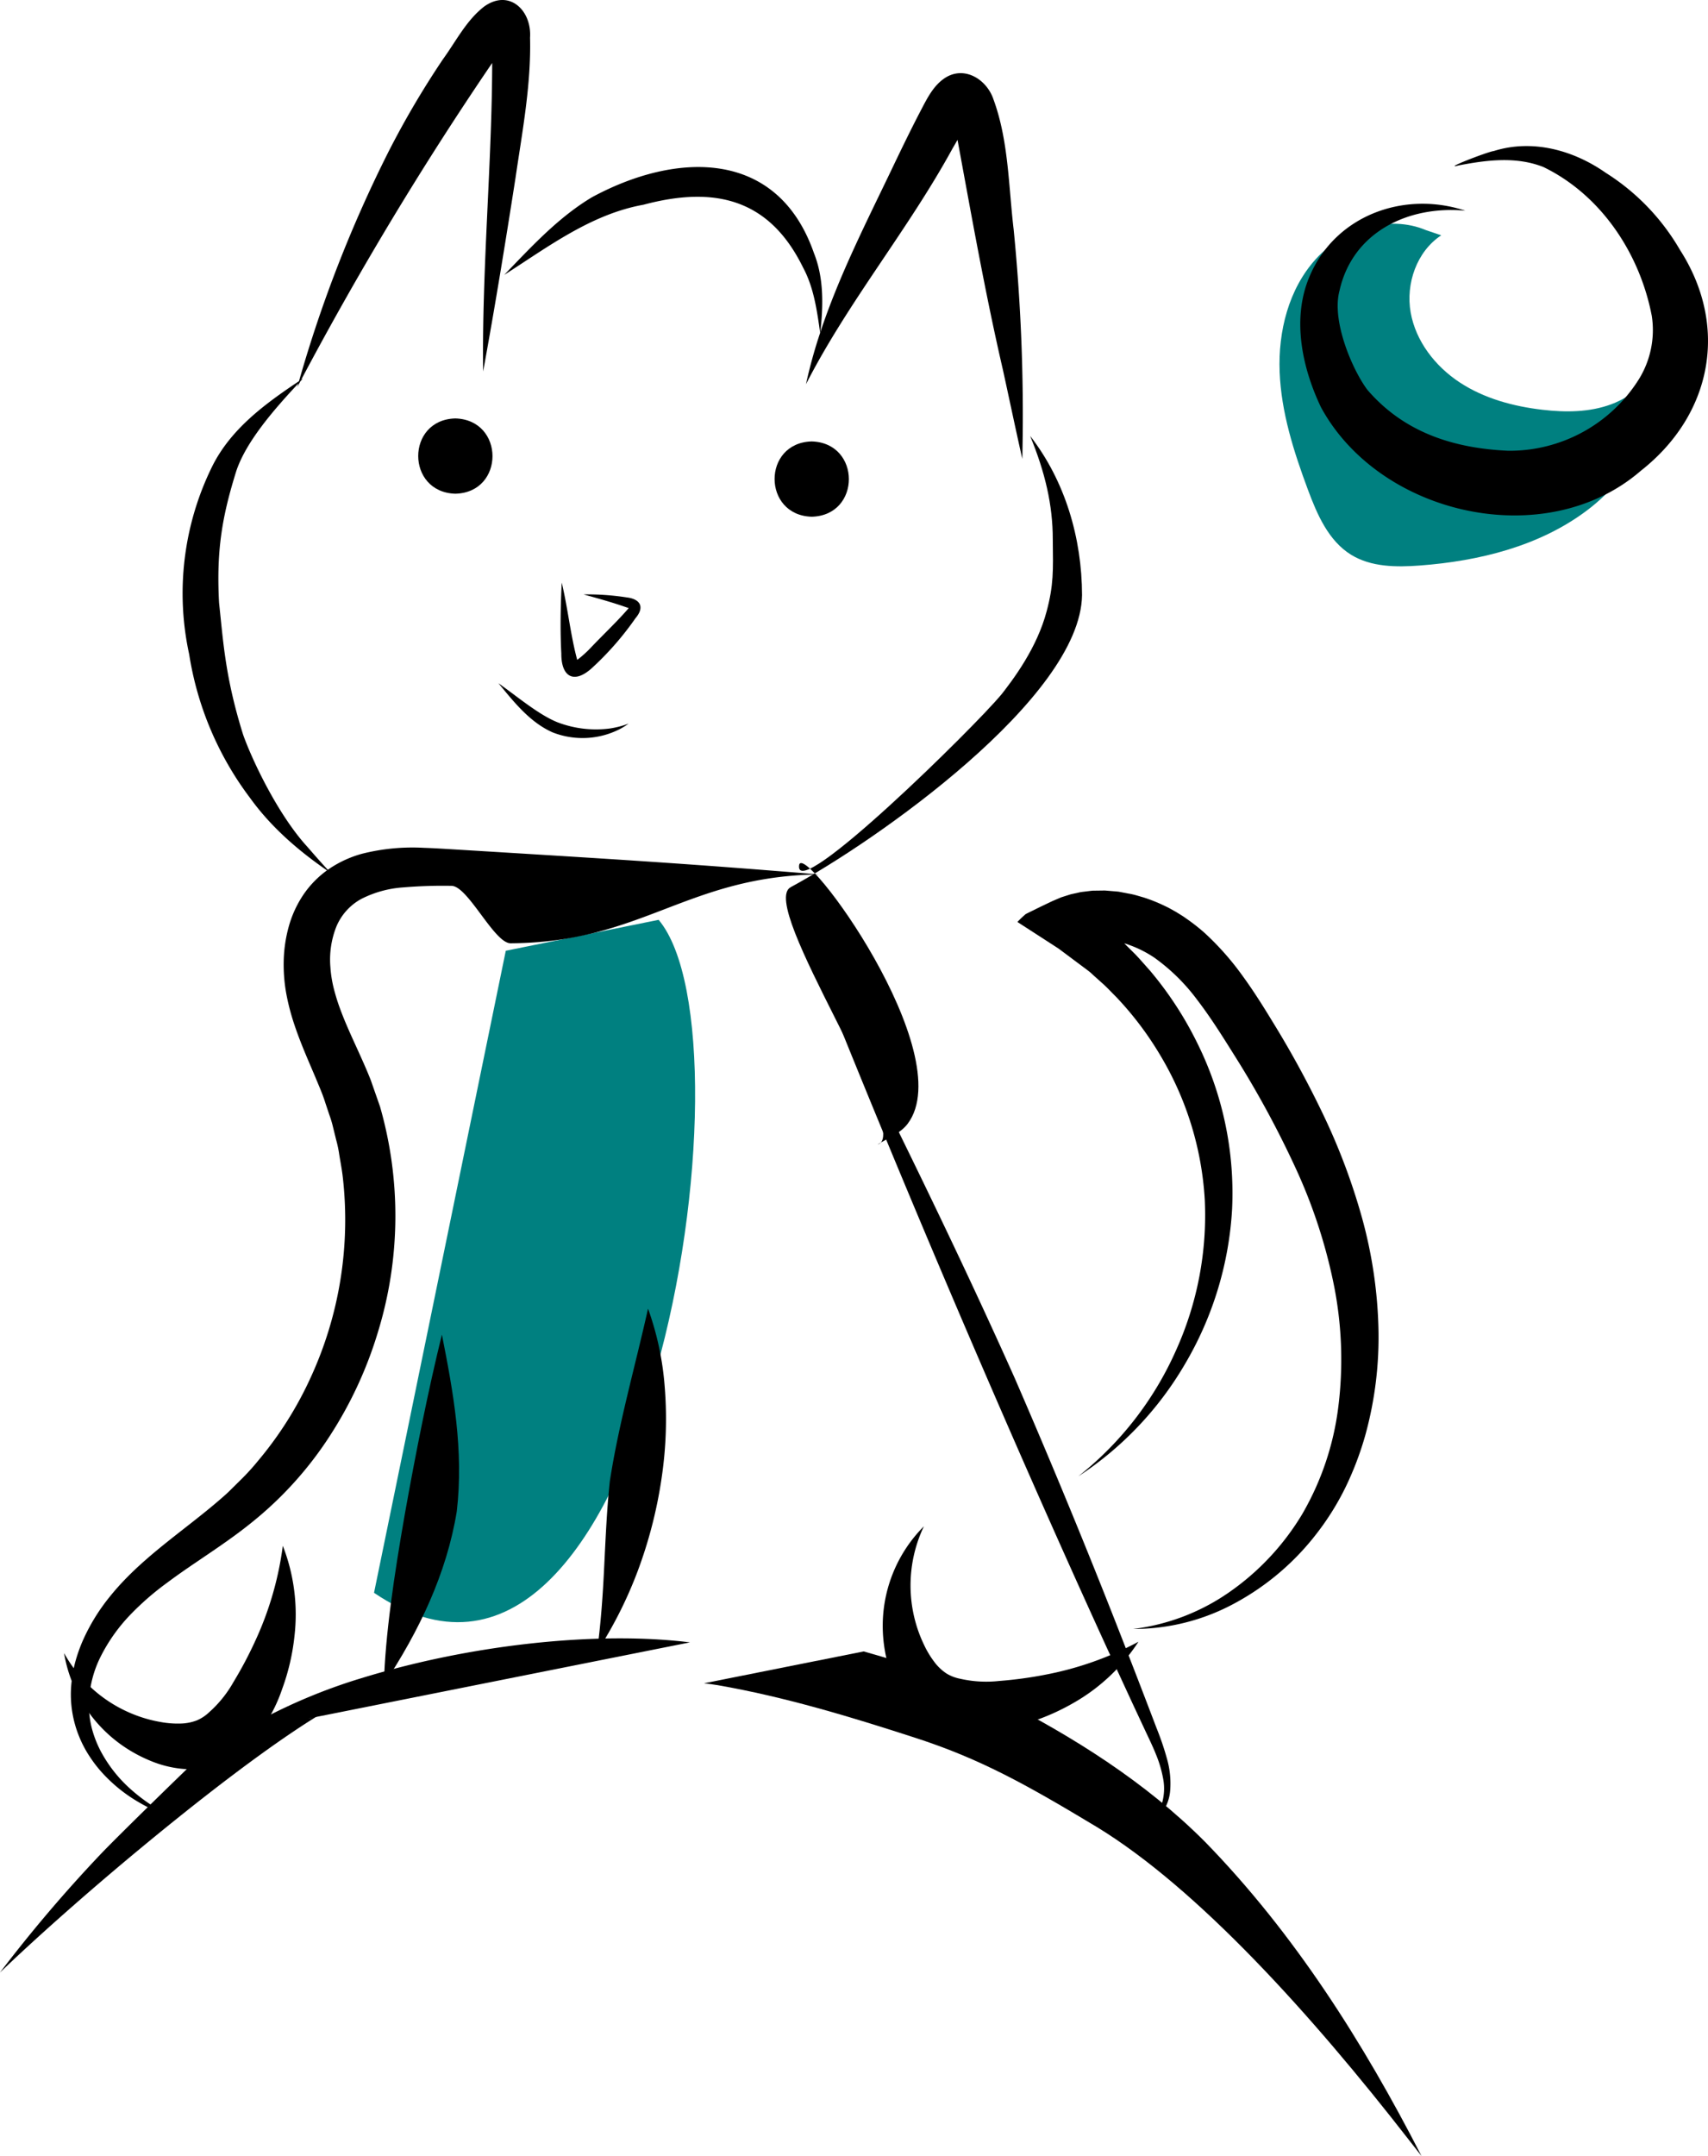 <svg xmlns="http://www.w3.org/2000/svg" data-name="Layer 1" width="414.004" height="522.326" viewBox="0 0 414.004 522.326" xmlns:xlink="http://www.w3.org/1999/xlink"><path d="M795.413,319.437c-1.39,5.488-6.082,9.723-11.382,11.714-5.301,1.991-11.145,2.014-16.769,1.358-7.049-.822-14.1-2.727-20.032-6.623-5.932-3.896-10.656-9.961-11.892-16.95-1.234-6.989,1.48-14.795,7.413-18.69l-3.708-1.255c-9.041-3.811-20.105-.257-26.697,7.011-6.592,7.269-9.146,17.524-8.768,27.329s3.419,19.303,6.839,28.5c2.246,6.044,4.999,12.429,10.491,15.808,4.87,2.997,10.961,3.027,16.663,2.6,14.385-1.077,29.014-4.688,40.533-13.37C789.625,348.186,797.472,333.714,795.413,319.437Z" transform="translate(-393.406 -233.24)" fill="#008080"/><path d="M510.811,234.792c-4.341,3.325-6.872,8.443-10.041,12.804A215.649,215.649,0,0,0,487.576,269.997a315.561,315.561,0,0,0-21.693,55.579c-8.27,5.523-16.562,11.595-21.077,20.724a69.481,69.481,0,0,0-5.541,45.476,77.736,77.736,0,0,0,14.781,34.811c5.256,7.283,12.128,13.133,19.533,18.138-1.92-2.036-3.767-4.14-5.598-6.255-7.214-7.827-13.518-21.229-15.656-27.278-4.325-13.846-4.789-22.358-5.82-31.921-.709-13.021.863-21.293,4.178-31.931,2.328-6.937,8.733-14.472,15.036-21.2-.082.291-.173.579-.254.871.246-.469.502-.933.75-1.402.214-.228.43-.463.643-.688-.143.095-.287.194-.43.289a811.893,811.893,0,0,1,46.279-76.716c-.04,24.162-2.516,50.099-2.192,74.731,2.851-15.573,5.4-31.197,7.839-46.839,1.646-11.269,3.816-22.606,3.53-34.034C522.326,235.805,516.896,230.497,510.811,234.792Z" transform="translate(-393.406 -233.24)"/><path d="M639.104,288.789c-1.248-10.483-1.21-21.448-4.881-31.444-1.593-4.81-6.949-8.239-11.664-5.281-2.897,1.844-4.43,5.026-5.979,7.973-2.428,4.654-4.718,9.379-6.98,14.115-6.223,12.984-12.822,25.901-17.349,39.563.043-.426.088-.854.13-1.281.589-5.995.588-12.214-1.687-17.885-8.846-25.38-33.406-24.553-53.792-13.53-8.176,4.888-14.719,12.017-21.279,18.821,10.632-6.792,21.036-14.703,33.736-16.998,17.319-4.626,30.535-1.445,38.697,15.202,2.616,4.846,3.374,10.428,4.15,15.814a119.337,119.337,0,0,0-3.437,12.454c10.245-20.008,24.732-37.368,35.505-57.067.416-.702.818-1.412,1.226-2.119,3.439,18.625,6.735,37.277,11.01,55.739,1.573,7.182,3.076,14.381,4.698,21.552.011-.676.025-1.352.037-2.028A454.958,454.958,0,0,0,639.104,288.789Z" transform="translate(-393.406 -233.24)"/><path d="M643.107,338.852c3.597,8.758,5.489,16.667,5.483,25.062.096,7.621.212,11.05-1.477,17.386-2.34,8.86-7.935,16.377-11.656,21.054.066-.083.317-.41.698-.905-6.258,7.657-50.201,50.874-49.052,41.411.772-6.358,39.076,45.629,26.323,62.609-1.778,2.368-4.804,3.466-7.308,5.044,8.981-2.499-29.294-58.133-21.032-62.362,20.44-11.019,70.25-45.835,70.597-70.746C655.649,363.632,651.611,349.795,643.107,338.852Z" transform="translate(-393.406 -233.24)"/><path d="M503.78,334.61c-12.019.298-11.988,17.907.001,18.237C515.8,352.549,515.769,334.94,503.78,334.61Z" transform="translate(-393.406 -233.24)"/><path d="M590.163,340.183c-12.019.298-11.988,17.907,0,18.237C602.183,358.123,602.151,340.514,590.163,340.183Z" transform="translate(-393.406 -233.24)"/><path d="M545.315,377.968a61.389,61.389,0,0,0-10.455-.723c3.584.99,7.18,1.983,10.683,3.23.009-.078.112.009.232.109-2.542,2.98-6.237,6.481-9.19,9.589a26.46,26.46,0,0,1-3.266,2.929c-1.615-5.908-2.275-12.615-3.761-18.721-.264,5.723-.397,11.463-.091,17.188-.04,5.52,2.95,7.485,7.31,3.609a72.756,72.756,0,0,0,10.678-12.191C549.716,380.341,548.641,378.359,545.315,377.968Z" transform="translate(-393.406 -233.24)"/><path d="M541.211,409.724a26.062,26.062,0,0,1-12.711-1.52c-4.568-1.847-9.681-6.2-14.271-9.441,3.743,4.536,7.608,9.456,13.114,11.896a19.861,19.861,0,0,0,16.287-.784,17.29,17.29,0,0,0,2.154-1.341A21.941,21.941,0,0,1,541.211,409.724Z" transform="translate(-393.406 -233.24)"/><path d="M800.586,293.733a54.093,54.093,0,0,0-17.961-18.628c-7.857-5.498-17.735-8.205-27.097-5.29-1.723.24-12.933,4.631-8.536,3.493,6.612-1.26,13.798-2.255,20.507.388,13.714,6.631,23.301,20.589,26.284,36.06a22.628,22.628,0,0,1-3.107,15.323,36.984,36.984,0,0,1-31.699,17.361c-12.657-.572-24.954-4.113-34.104-14.73-3.451-4.53-8.803-16.574-6.782-24.047,3.116-14.056,16.48-20.693,30.498-19.38-14.876-4.919-31.581,1.139-37.785,15.993-4.308,10.133-1.793,22.034,2.804,31.644,14.272,26.246,54.5,35.311,77.529,15.362C808.38,333.736,812.562,312.323,800.586,293.733Z" transform="translate(-393.406 -233.24)"/><path d="M553.052,456.076q-18.524,3.746-37.048,7.492-15.967,77.771-31.936,155.541C549.813,663.708,577.629,485.31,553.052,456.076Z" transform="translate(-393.406 -233.24)" fill="#008080"/><path d="M436.207,673.82a41.577,41.577,0,0,1-10.74-6.797,33.195,33.195,0,0,1-7.722-9.689,26.472,26.472,0,0,1-2.142-5.653,23.013,23.013,0,0,1-.64-5.888,26.719,26.719,0,0,1,2.908-11.363,41.589,41.589,0,0,1,6.912-9.786,67.477,67.477,0,0,1,9.241-8.053c6.674-4.997,14.191-9.374,21.234-15.204a88.08,88.08,0,0,0,18.211-20.47,98.047,98.047,0,0,0,11.529-24.921,95.906,95.906,0,0,0,.532-54.642q-1.116-3.189-2.226-6.362c-.807-2.079-1.691-4.062-2.556-5.987-1.738-3.846-3.449-7.461-4.772-11.014a48.504,48.504,0,0,1-1.663-5.283,29.178,29.178,0,0,1-.82-5.144,21.665,21.665,0,0,1,1.411-9.763,13.596,13.596,0,0,1,6.082-6.79,26.314,26.314,0,0,1,10.135-2.791,115.677,115.677,0,0,1,11.701-.378c4.006-.019,10.366,13.934,14.357,13.915,31.933-.202,42.634-16.232,74.69-16.682-31.379-2.579-47.035-3.525-82.236-5.686q-3.3-.201-6.612-.402c-2.188-.129-4.449-.279-6.809-.351a49.946,49.946,0,0,0-15.095,1.443,27.031,27.031,0,0,0-7.852,3.597,23.721,23.721,0,0,0-6.377,6.396,26.54,26.54,0,0,0-3.57,7.933,33.861,33.861,0,0,0-1.146,8.154,39.174,39.174,0,0,0,.657,7.967,55.077,55.077,0,0,0,1.923,7.324c1.556,4.663,3.472,8.898,5.174,12.937.833,2.026,1.704,3.972,2.312,5.943l.984,2.951a25.663,25.663,0,0,1,.898,2.977l.744,3.024a29.636,29.636,0,0,1,.676,3.039c.307,2.055.733,4.092.962,6.157a91.293,91.293,0,0,1-7.74,48.363,88.112,88.112,0,0,1-12.873,20.373,54.126,54.126,0,0,1-4.002,4.398l-2.106,2.08c-.692.7-1.397,1.389-2.153,2.036-2.97,2.631-6.146,5.117-9.353,7.627-6.401,5.018-13.001,10.147-18.243,16.671a47.404,47.404,0,0,0-6.481,10.495,37.786,37.786,0,0,0-2.017,5.785,32.875,32.875,0,0,0-.916,6.013,26.946,26.946,0,0,0,1.975,11.619,27.227,27.227,0,0,0,2.673,5.022,30.928,30.928,0,0,0,3.441,4.317,37.154,37.154,0,0,0,8.295,6.544A40.675,40.675,0,0,0,436.207,673.82Z" transform="translate(-393.406 -233.24)"/><path d="M486.462,641.265c8.497-12.768,15.216-26.853,17.662-41.87,1.722-14.711-.824-28.836-3.606-42.832-3.25,13.178-6.324,28.517-8.979,43.438C488.933,614.928,486.761,629.476,486.462,641.265Z" transform="translate(-393.406 -233.24)"/><path d="M666.465,677.011a13.492,13.492,0,0,0,7.055-2.903,10.543,10.543,0,0,0,3.518-7.001,21.851,21.851,0,0,0-.783-7.852,67.772,67.772,0,0,0-2.492-7.323q-5.413-14.232-11.014-28.432-11.215-28.387-23.406-56.45c-16.146-36.098-32.592-68.709-49.316-102.511,13.671,34.44,30.437,74.606,47.202,113.062,8.382,19.228,16.765,38.029,24.761,55.472q3.016,6.533,5.918,12.814,1.463,3.13,2.893,6.189c.954,2.05,1.933,4.024,2.729,6.003a29.048,29.048,0,0,1,1.8,5.997,12.696,12.696,0,0,1-.235,5.905,9.251,9.251,0,0,1-3.339,4.664A14.849,14.849,0,0,1,666.465,677.011Z" transform="translate(-393.406 -233.24)"/><path d="M550.484,550.271c-3.276,14.605-7.159,28.084-9.27,41.883-.719,6.772-1.003,13.474-1.342,20.32-.328,6.846-.779,13.8-1.759,20.927a102.279,102.279,0,0,0,9.841-19.489,109.391,109.391,0,0,0,5.802-22.485,96.885,96.885,0,0,0,.763-22.31A71.518,71.518,0,0,0,550.484,550.271Z" transform="translate(-393.406 -233.24)"/><path d="M668.056,627.869a51.313,51.313,0,0,0,24.662-6.24,62.465,62.465,0,0,0,19.849-16.89,64.527,64.527,0,0,0,7.026-11.284,76.79,76.79,0,0,0,4.73-12.456,89.154,89.154,0,0,0,3.196-26.414,110.472,110.472,0,0,0-3.967-26.297,152.278,152.278,0,0,0-9.253-24.698,239.88,239.88,0,0,0-12.459-22.874c-2.235-3.668-4.566-7.387-7.235-11.052a67.417,67.417,0,0,0-9.262-10.462,48.183,48.183,0,0,0-4.423-3.459c-.749-.549-1.611-1.047-2.418-1.562-.847-.459-1.669-.962-2.542-1.363a39.009,39.009,0,0,0-5.324-2.156l-1.564-.453a18.033,18.033,0,0,0-2.243-.515l-2.232-.428c-.729-.088-1.446-.126-2.166-.192l-1.076-.089c-.354-.02-.684.002-1.026.001l-2.029.026c-.642.052-1.253.145-1.877.214l-.93.112c-.3.048-.573.122-.86.181l-1.699.375-1.558.494-.772.248-.709.301-1.408.603L645.709,452.864l-2.934,1.442-.745.373-.312.272-.598.546q-.583.547-1.1,1.099,4.389,2.836,8.764,5.663l1.078.699c.351.232.626.459.941.688l1.824,1.361,3.592,2.682c.597.442,1.191.88,1.704,1.332.688.649.825.758,1.131,1.036l1.684,1.507c1.121,1.007,2.132,2.127,3.211,3.184a79.248,79.248,0,0,1,10.889,14.468,76.719,76.719,0,0,1,10.594,34.704,79.479,79.479,0,0,1-7.006,36.535,80.501,80.501,0,0,1-23.658,30.448,81.613,81.613,0,0,0,25.761-27.031,83.078,83.078,0,0,0,11.53-37.76,81.742,81.742,0,0,0-8.437-40.168,85.751,85.751,0,0,0-11.48-17.575c-1.178-1.311-2.325-2.653-3.542-3.933l-1.883-1.868-.472-.466-.236-.233-.118-.117.042.035c.071.079.036.042.045.05v-.001c.001-.008.01-.007.01-.007.006.002-.02-.005-.013-.022a.034.034,0,0,1,.011-.011l.012-.004.544.165c.266.076.522.189.784.281a27.496,27.496,0,0,1,5.953,3.052,46.917,46.917,0,0,1,10.318,10.176c3.093,4.019,5.939,8.525,8.798,13.095a237.375,237.375,0,0,1,15.091,27.731A127.586,127.586,0,0,1,716.834,545.078a92.167,92.167,0,0,1,.974,28.928,68.415,68.415,0,0,1-8.761,26.047A61.598,61.598,0,0,1,691.138,619.119,51.604,51.604,0,0,1,668.056,627.869Z" transform="translate(-393.406 -233.24)"/><path d="M473.525,647.066c-1.14.65-2.33,1.36-3.56,2.13-9.48,5.88-21.61,14.93-33.79,24.71-3.97,3.19-7.94,6.45-11.83,9.7-11.99,10.04-23.18,20.03-30.939,27.49a346.243,346.243,0,0,1,24.329-28.6c1.921-2.03,6.511-6.58,11.771-11.74,8.6-8.42,18.97-18.42,22.34-21.49l5.78.06,11.16.11Z" transform="translate(-393.406 -233.24)"/><path d="M685.521,679.464c-14.381-14.443-31.917-25.46-50-34.676-10.542-4.833-21.615-8.313-32.765-11.475l-38.701,7.716c1.123.139,2.232.287,3.312.456,16.196,2.818,32.02,7.611,47.641,12.669,15.952,5.146,27.061,11.339,44.235,21.675,24.573,14.967,52.27,45.733,75.532,75.647q1.598,2.044,3.198,4.088C723.877,728.091,707.163,701.652,685.521,679.464Z" transform="translate(-393.406 -233.24)"/><path d="M560.646,631.116l-71.72,14.3-13.27,2.65-5.69,1.13-1.18.24-17.92,3.57c2.239-1.29,4.5-2.52,6.76-3.68a135.586,135.586,0,0,1,22.09-9.14c.21-.07.42-.13.63-.19C507.096,631.656,538.056,628.326,560.646,631.116Z" transform="translate(-393.406 -233.24)"/><path d="M669.351,630.972a79.12,79.12,0,0,1-22.606,7.984,96.841,96.841,0,0,1-11.199,1.514,28.415,28.415,0,0,1-9.364-.53,10.098,10.098,0,0,1-3.254-1.22,11.553,11.553,0,0,1-3.005-2.806,22.793,22.793,0,0,1-2.571-4.271,32.414,32.414,0,0,1-1.915-5.011,33.314,33.314,0,0,1,1.915-23.633,34.132,34.132,0,0,0-9.955,25.426,35.636,35.636,0,0,0,1.11,7.538,26.362,26.362,0,0,0,3.27,7.551,20.315,20.315,0,0,0,2.87,3.529,18.79,18.79,0,0,0,3.77,2.847,21.685,21.685,0,0,0,8.303,2.657,37.795,37.795,0,0,0,14.417-1.523,53.418,53.418,0,0,0,11.996-4.967A45.739,45.739,0,0,0,669.351,630.972Z" transform="translate(-393.406 -233.24)"/><path d="M461.957,607.723a79.114,79.114,0,0,1-6.674,23.027,96.793,96.793,0,0,1-5.291,9.986,28.396,28.396,0,0,1-5.885,7.304,10.08,10.08,0,0,1-2.886,1.935,11.561,11.561,0,0,1-4.031.809,22.802,22.802,0,0,1-4.97-.396,32.429,32.429,0,0,1-5.188-1.362,33.31,33.31,0,0,1-18.098-15.319,34.13,34.13,0,0,0,14.874,22.899,35.563,35.563,0,0,0,6.773,3.487,26.349,26.349,0,0,0,8.043,1.739,20.285,20.285,0,0,0,4.541-.278,18.788,18.788,0,0,0,4.509-1.407,21.706,21.706,0,0,0,6.995-5.203,37.808,37.808,0,0,0,7.157-12.607,53.437,53.437,0,0,0,2.947-12.646A45.728,45.728,0,0,0,461.957,607.723Z" transform="translate(-393.406 -233.24)"/></svg>